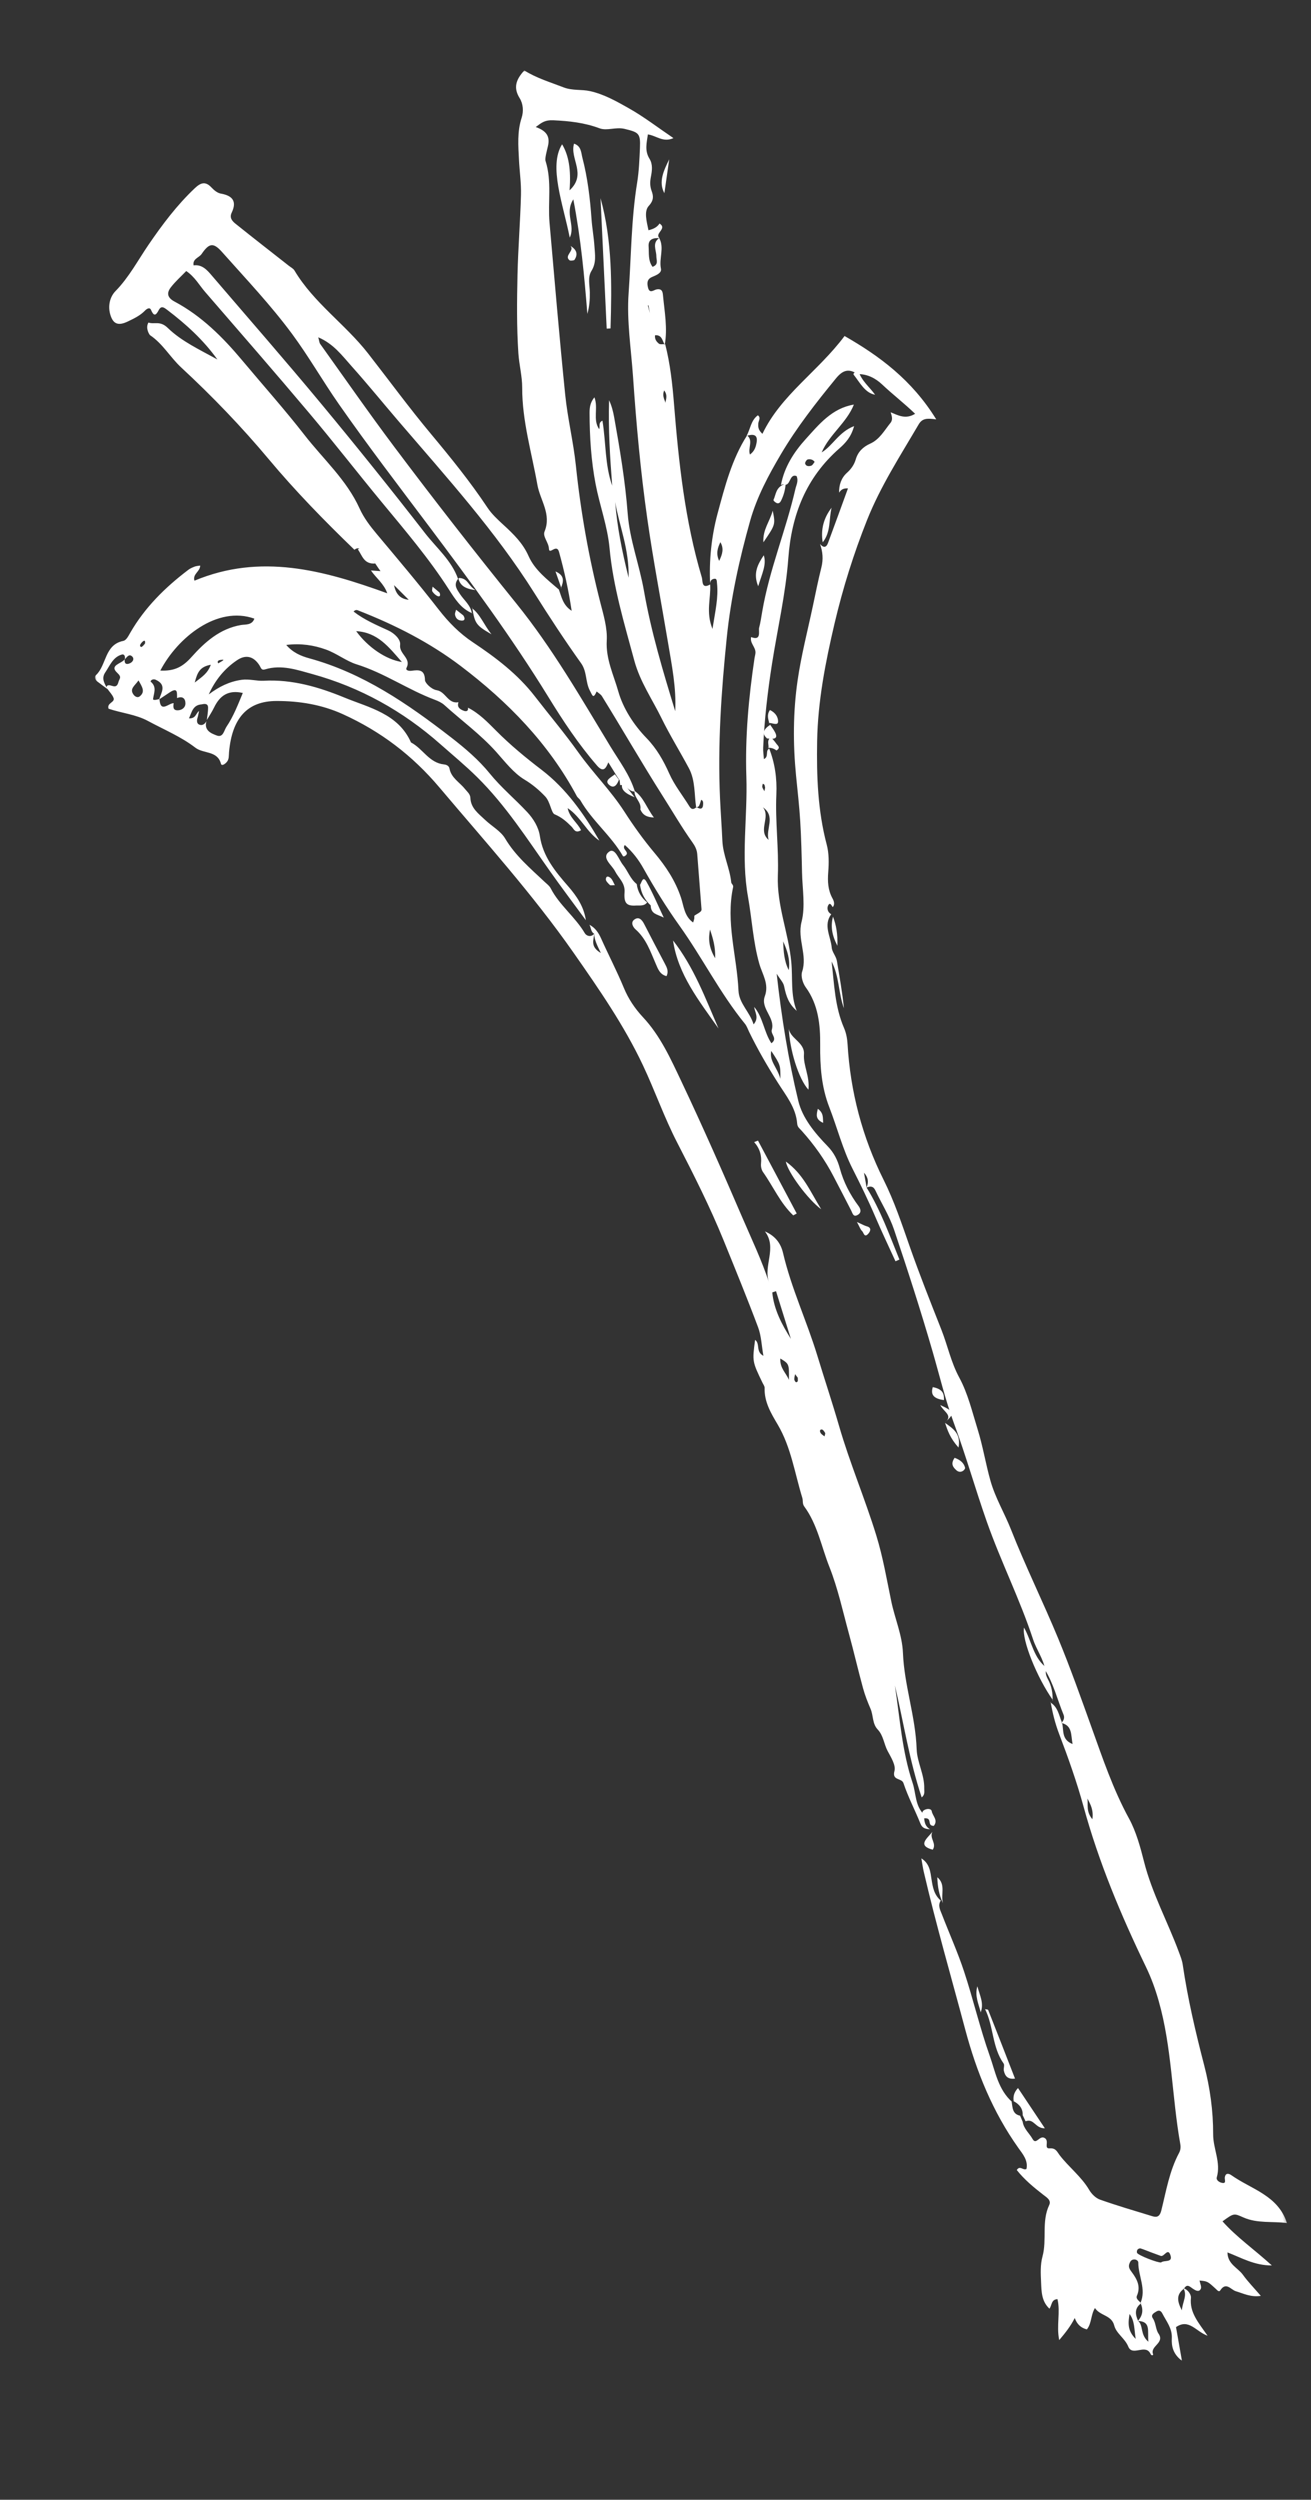 <?xml version="1.0" encoding="UTF-8"?>
<svg width="444px" height="846px" viewBox="0 0 444 846" version="1.1" xmlns="http://www.w3.org/2000/svg" xmlns:xlink="http://www.w3.org/1999/xlink">
    <rect x="0" y="0" width="444" height="846" fill="#333333" stroke="none"/>
    <!-- Generator: Sketch 59.1 (86144) - https://sketch.com -->
    <title>Res / Image / Poireau</title>
    <desc>Created with Sketch.</desc>
    <defs>
        <polygon id="path-1" points="0.001 0.985 306.733 0.985 306.733 803 0.001 803"></polygon>
    </defs>
    <g id="Res-/-Image-/-Poireau" stroke="none" stroke-width="1" fill="none" fill-rule="evenodd">
        <g id="Group-90" transform="translate(222, 423) rotate(-10) translate(-222, -423) translate(68, 21)">
            <g id="Group-3" transform="translate(0.683, 0.21)">
                <mask id="mask-2" fill="white">
                    <use xlink:href="#path-1"></use>
                </mask>
                <g id="Clip-2"></g>
                <path d="M193.255,452.785 C193.067,452.406 192.819,451.915 192.571,451.421 C192.367,451.99 192.064,452.549 191.996,453.133 C191.954,453.482 192.268,454.181 192.443,454.186 C193.274,454.217 193.104,453.469 193.255,452.785 L193.255,452.785 Z M217.046,254.177 C216.984,253.672 217.219,253.038 216.493,252.752 C216.362,253.116 216.103,253.493 216.135,253.841 C216.179,254.348 216.438,254.831 216.605,255.328 C216.749,254.954 216.892,254.579 217.046,254.177 L217.046,254.177 Z M41.821,180.095 C41.863,180.264 41.902,180.43 41.941,180.599 C42.438,180.41 42.937,180.23 43.43,180.033 C44.039,179.783 43.995,179.617 43.302,179.607 C42.759,179.599 42.14,179.425 41.821,180.095 L41.821,180.095 Z M18.652,169.719 C18.971,169.027 18.793,168.567 18.427,168.708 C17.892,168.91 17.375,169.326 17.025,169.786 C16.735,170.166 17.046,170.719 17.385,170.597 C17.91,170.407 18.341,169.947 18.652,169.719 L18.652,169.719 Z M252.707,148.516 C252.208,147.51 251.312,147.289 250.552,147.294 C250.152,147.297 249.384,148.152 249.434,148.544 C249.559,149.547 250.575,149.719 251.375,149.579 C251.876,149.49 252.284,148.874 252.707,148.516 L252.707,148.516 Z M206.488,86.57 C206.412,86.576 206.339,86.578 206.261,86.583 C206.339,87.477 206.412,88.371 206.488,89.263 L206.488,86.57 Z M198.725,473.907 C198.905,473.432 199.221,473.027 199.13,472.761 C198.955,472.252 198.61,471.509 198.218,471.431 C197.39,471.259 197.445,472.099 197.628,472.546 C197.829,473.04 198.315,473.419 198.725,473.907 L198.725,473.907 Z M265.569,617.249 C266.533,614.292 265.84,612.182 265.122,610.061 C265.038,612.185 263.86,614.3 265.569,617.249 L265.569,617.249 Z M216.547,169.734 C215.333,171.421 214.317,173.219 215.04,175.906 C216.587,173.801 217.391,172.026 216.547,169.734 L216.547,169.734 Z M105.18,164.859 C105.23,167.637 106.217,169.791 109.216,170.607 C107.871,168.692 106.526,166.774 105.18,164.859 L105.18,164.859 Z M206.412,120.185 C206.418,119.415 207.823,117.924 206.718,115.855 C205.53,117.693 206.504,119.426 206.412,120.185 L206.412,120.185 Z M190.335,298.23 C189.267,300.987 188.781,303.996 190.358,308.094 C191.163,304.204 190.763,301.361 190.335,298.23 L190.335,298.23 Z M205.023,352.124 C205.864,347.592 205.895,347.587 203.615,342.283 C202.301,345.591 204.665,348.107 205.023,352.124 L205.023,352.124 Z M14.35,181.582 C12.843,183.167 10.714,183.804 11.887,186.098 C12.197,186.701 12.968,187.457 13.843,186.971 C16.014,185.758 15.204,183.978 14.35,181.582 L14.35,181.582 Z M39.392,180.62 C35.578,180.633 34.445,182.421 32.977,185.607 C35.793,184.095 37.77,183.39 39.392,180.62 L39.392,180.62 Z M248.888,784.328 C247.987,786.989 247.067,789.653 249.478,792.995 C249.517,789.642 250.241,786.984 248.888,784.328 L248.888,784.328 Z M214.194,316.392 C215.354,313.066 214.868,309.776 214.024,306.491 C213.562,309.802 213.188,313.11 214.194,316.392 L214.194,316.392 Z M188.574,445.34 C187.778,448.487 189.656,450.496 190.17,452.99 C191.194,447.661 191.194,447.661 188.574,445.34 L188.574,445.34 Z M215.155,260.59 C217.24,264.413 211.974,267.999 215.145,271.793 C214.69,267.989 219.008,264.504 215.155,260.59 L215.155,260.59 Z M262.442,769.011 C263.597,768.304 266.389,769.921 265.984,767.138 C265.579,764.373 263.777,767.403 262.703,766.802 C261.651,766.21 260.606,765.591 259.566,764.978 C258.511,764.354 257.489,763.676 256.403,763.12 C256.139,762.985 255.57,763.123 255.332,763.341 C255.084,763.57 254.901,764.089 254.982,764.406 C255.207,765.28 261.368,769.019 262.442,769.011 L262.442,769.011 Z M193.242,439.417 C192.527,433.828 191.808,428.235 191.09,422.643 C190.648,422.708 190.207,422.773 189.766,422.838 C189.295,428.607 191.056,434.046 193.242,439.417 L193.242,439.417 Z M183.813,150.182 C183.024,158.526 183.188,166.769 183.852,176.187 C185.756,166.691 183.789,158.399 183.813,150.182 L183.813,150.182 Z M89.842,177.972 C92.804,184.009 98.055,189.175 103.276,190.942 C99.792,185.212 96.978,179.648 89.842,177.972 L89.842,177.972 Z M22.207,179.591 C26.875,180.646 29.884,179.692 33.434,176.891 C38.632,172.795 44.527,169.098 51.826,169.155 C53.265,169.168 55.462,169.939 56.624,167.814 C45.024,161.218 29.918,169.589 22.207,179.591 L22.207,179.591 Z M193.049,256.63 C194.172,257.685 195.052,257.734 195.408,256.011 C195.517,255.473 195.624,254.855 195.003,254.47 C194.653,255.109 194.368,255.79 193.932,256.362 C193.731,256.625 193.237,256.661 192.874,256.799 C192.989,252.266 194.227,247.695 192.759,243.21 C190.763,237.116 188.365,231.142 186.584,224.988 C184.588,218.083 181.54,211.501 180.884,204.164 C179.725,191.189 178.152,178.279 179.234,165.184 C179.842,157.811 178.455,150.408 178.345,143.043 C178.225,135.034 179.126,126.954 180.508,118.989 C180.827,117.152 181.331,115.528 183.045,114.047 C183.797,117.846 181.099,121.344 182.76,124.935 C183.332,124.088 182.718,122.76 184.353,122.303 C184.267,129.789 182.543,137.141 183.789,144.55 C184.719,134.948 185.795,125.379 187.77,115.879 C188.298,117.851 188.454,119.81 188.459,121.772 C188.486,132.773 188.402,143.765 187.313,154.742 C186.43,163.661 188.214,172.541 188.198,181.478 C188.18,195.524 189.818,209.466 191.552,223.408 C193.334,215.674 193.109,207.836 193.18,200.022 C193.3,185.914 193.083,171.79 193.548,157.692 C194.081,141.621 195.421,125.582 197.126,109.585 C198.132,100.162 198.278,90.507 200.564,81.394 C203.61,69.255 205.778,56.867 209.921,44.994 C211.206,41.309 212.031,37.457 212.883,33.637 C213.972,28.752 213.416,28.333 208.865,26.343 C206.102,25.137 202.902,26.054 200.58,24.693 C195.857,21.92 190.915,20.483 185.612,19.29 C182.867,18.674 181.65,19.357 179.364,20.511 C182.621,22.356 183.635,24.394 182.358,27.473 C181.673,29.116 180.511,31.462 180.639,32.413 C181.603,39.614 178.936,46.293 178.335,53.224 C176.653,72.628 174.879,92.03 173.458,111.453 C172.865,119.522 173.416,127.674 172.85,135.743 C171.739,151.507 171.755,167.232 172.972,182.982 C173.304,187.26 173.826,191.766 172.863,195.843 C171.434,201.914 173.142,207.74 173.725,213.45 C174.328,219.369 176.875,225.489 180.399,230.684 C183.152,234.743 184.737,239.2 185.884,243.81 C186.952,248.103 189.081,251.903 190.677,255.949 C191.234,257.365 192.004,257.199 193.049,256.63 L193.049,256.63 Z M24.743,191.236 C24.328,192.462 24.012,193.705 25.885,193.887 C27.246,194.019 28.424,193.304 28.648,192.039 C28.944,190.36 28.121,189.313 26.175,189.752 C26.373,188.18 27.241,186.023 24.083,187.4 C22.758,187.982 21.429,188.562 20.102,189.141 C21.324,186.899 23.539,184.711 20.12,182.377 C19.109,181.691 18.153,182.489 18.359,182.741 C20.149,184.9 18.73,186.662 18.114,188.648 C17.952,189.18 19.459,189.128 20.258,188.996 C19.66,193.892 23.027,190.929 24.743,191.236 L24.743,191.236 Z M32.747,195.337 C32.433,196.098 32.17,196.88 31.796,197.611 C31.381,198.419 31.261,199.365 31.942,199.845 C32.904,200.524 33.901,200.074 34.622,199.159 C33.167,202.062 35.44,203.53 37.245,204.57 C39.23,205.713 39.941,203.268 40.985,202.189 C43.942,199.136 46.092,195.511 48.401,191.906 C43.697,189.924 40.539,191.501 37.979,195.046 C37.018,196.374 35.871,197.564 34.81,198.816 C35.202,197.478 35.714,196.155 35.952,194.791 C36.2,193.354 35.121,193.234 34.037,193.289 C31.044,192.972 30.318,195.199 28.962,197.208 C31.245,197.746 31.577,195.856 32.747,195.337 L32.747,195.337 Z M251.252,787.14 C253.229,785.627 253.812,783.658 253.19,781.293 C255.993,777.031 254.021,772.187 254.833,767.678 C254.927,767.153 254.386,766.543 253.676,766.426 C252.694,766.264 252.182,766.852 251.756,767.613 C251.171,768.668 251.597,769.536 252.082,770.503 C253.417,773.154 254.313,775.815 252.419,778.686 C251.756,779.695 252.926,780.563 253.375,781.467 C250.842,782.691 250.745,784.788 251.333,787.124 C252.89,788.985 251.129,791.818 253.537,794.689 C253.84,790.991 255.648,788.081 251.252,787.14 L251.252,787.14 Z M168.853,244.769 C168.887,244.244 168.924,243.719 168.955,243.194 L168.229,241.534 C167.581,239.91 166.936,238.288 166.233,236.526 C165.008,238.54 163.893,239.626 162.281,236.947 C157.355,228.756 153.564,220.014 150.067,211.184 C141.363,189.196 130.844,168.061 120.148,147.006 C112.439,131.837 104.595,116.747 97.42,101.31 C93.392,92.651 90.182,83.662 85.919,75.105 C80.499,64.222 73.799,54.118 67.441,43.798 C65.111,40.015 63.674,39.877 60.482,43.159 C59.388,44.284 57.11,44.209 57.115,46.496 C59.978,46.634 61.289,48.754 62.551,50.893 C72.268,67.337 82.16,83.683 91.621,100.273 C100.868,116.482 109.851,132.848 118.565,149.347 C121.532,154.963 125.819,160.015 126.9,166.551 L126.686,166.738 C125.043,168.391 125.892,169.971 126.644,171.717 C127.671,174.092 129.617,176.132 129.478,178.96 L129.625,178.837 C126.106,176.681 124.617,172.866 123.209,169.503 C118.372,157.954 112.053,147.229 105.901,136.388 C99.554,125.2 93.551,113.818 87.097,102.698 C78.022,87.059 68.689,71.565 59.409,56.043 C57.839,53.421 56.862,50.402 54.331,47.956 C52.22,49.495 50.086,50.797 48.271,52.442 C46.473,54.074 46.385,55.685 48.649,57.457 C56.812,63.847 62.642,72.166 67.754,81.04 C73.24,90.562 79.036,99.917 84.171,109.618 C89.001,118.737 95.552,127.017 98.175,137.237 C99.055,140.67 100.654,143.758 102.422,146.821 C107.928,156.359 113.476,165.88 118.625,175.61 C121.185,180.449 124.144,184.755 128.13,188.562 C134.864,194.988 141.191,201.81 145.579,210.154 C149.338,217.301 153.41,224.294 156.882,231.576 C160.51,239.182 165.405,246.089 168.681,253.885 C170.906,259.187 173.416,264.413 176.295,269.389 C179.325,274.628 181.642,279.906 182.533,286.005 C182.948,288.851 182.54,292.377 185.111,294.888 C185.367,294.391 185.565,294.074 185.693,293.731 C185.837,293.362 185.819,292.713 186.038,292.63 C188.183,291.834 188.616,291.647 188.687,290.935 C189.303,284.745 189.899,278.552 190.497,272.36 C190.643,270.871 190.246,269.54 189.596,268.178 C186.929,262.576 184.789,256.744 182.428,251.024 C177.387,238.797 172.886,226.376 167.991,214.099 C167.709,213.392 167.014,212.842 166.513,212.22 C164.88,214.588 164.896,213.405 164.29,211.506 C163.281,208.341 164.507,205.087 162.958,201.854 C158.849,193.271 155.095,184.508 151.498,175.696 C142.142,152.778 128.987,131.905 116.441,110.699 C112.233,103.589 108.216,96.365 103.859,89.346 C101.341,85.287 99.154,80.838 94.471,77.808 C94.588,78.974 94.487,79.645 94.729,80.149 C100.91,93.052 106.912,106.04 113.385,118.797 C123.533,138.804 134.07,158.609 144.926,178.245 C154.298,195.196 160.868,213.379 167.855,231.357 C169.945,236.731 172.669,241.952 173.372,247.81 C171.264,247.641 170.904,244.774 168.675,244.798 L168.853,244.769 Z M150.38,289.537 C152.083,290.87 152.922,292.614 153.455,294.732 C154.962,300.73 156.84,306.629 158.175,312.692 C159.005,316.455 160.614,320.137 162.772,323.445 C167.51,330.701 169.608,339.011 171.844,347.148 C176.337,363.512 180.375,380.011 184.275,396.531 C186.064,404.098 188.164,411.614 189.264,419.394 C188.217,413.433 194.125,408.319 190.894,402.064 C194.057,404.169 195.486,406.947 195.671,410.312 C196.343,422.573 199.603,434.441 201.079,446.579 C202.079,454.802 203.299,463.001 204.187,471.236 C205.584,484.23 208.554,496.971 210.174,509.944 C211.13,517.605 211.07,525.25 211.302,532.872 C211.485,538.823 212.969,544.678 212.154,550.72 C210.691,561.603 212.627,572.614 211.075,583.557 C210.448,587.978 212.214,592.562 211.292,597.122 C211.093,598.113 211.25,599.201 209.921,599.937 C207.977,586.949 208.304,573.96 207.559,561.016 C207.316,572.204 206.065,583.412 207.739,594.55 C208.311,598.354 207.133,602.559 209.855,605.979 L209.646,605.74 C209.453,607.65 209.059,609.607 210.869,611.059 L210.879,611.046 C209.487,610.719 208.33,610.36 207.959,608.58 C206.943,603.736 205.399,598.983 204.683,594.105 C204.406,592.203 200.927,592.668 202.385,589.545 C203.247,587.7 202.053,584.805 201.274,582.414 C200.459,579.896 200.804,577.066 199.229,574.69 C197.759,572.469 198.639,569.815 198.072,567.404 C197.505,564.997 197.001,562.547 196.776,560.088 C196.189,553.729 195.854,547.349 195.267,540.99 C194.546,533.207 194.256,525.318 192.688,517.698 C191.202,510.469 191.213,502.86 187.846,496.048 C187.334,495.019 187.83,494.024 187.715,493.107 C186.628,484.45 186.947,475.578 183.815,467.221 C182.251,463.04 180.615,458.848 181.603,454.209 C181.718,453.661 181.375,453.006 181.208,452.411 C179.019,444.685 179.019,444.685 181.247,437.64 C182.783,439.238 180.668,441.608 183.079,443.451 C183.079,439.893 183.554,436.676 182.99,433.648 C181.059,423.277 178.81,412.96 176.595,402.641 C174.028,390.681 170.48,378.969 166.852,367.301 C164.01,358.172 162.487,348.746 159.988,339.578 C156.062,325.178 149.819,311.616 143.51,298.063 C133.326,276.18 120.553,255.809 108.453,235.006 C101.27,222.654 92.107,212.79 80.491,204.838 C74.023,200.412 66.736,197.878 59.137,196.555 C49.436,194.869 43.347,199.643 40.327,210.822 C40.001,212.031 39.98,213.216 38.935,214.029 C38.308,214.518 37.039,215.165 36.952,214.19 C36.537,209.559 31.697,209.915 29.351,207.345 C25.276,202.878 19.987,199.508 15.183,195.703 C11.435,192.735 6.749,191.478 2.702,189.261 C2.384,187.169 5.291,187.58 5.001,185.966 C4.79,184.799 4.022,183.731 3.494,182.593 C3.421,182.372 3.306,182.169 3.316,181.977 C3.327,181.818 3.455,181.602 3.593,181.53 C4.805,180.89 6.331,183.663 7.545,180.997 C8.112,179.752 9.094,179.651 7.689,177.785 C5.406,174.747 9.703,175.041 10.988,173.731 C10.581,175.08 11.085,175.719 12.464,175.379 C13.632,175.088 14.368,174.084 13.561,173.131 C12.704,172.112 11.782,173.219 10.996,173.78 C11.411,172.925 11.221,171.894 10.322,171.985 C7.18,172.302 5.672,174.973 3.719,176.982 C1.94,178.814 2.906,180.735 3.491,182.652 C2.499,181.602 1.488,180.573 0.527,179.503 C-0.106,178.798 -0.231,177.79 0.506,177.307 C4.659,174.581 5.061,167.707 11.584,167.525 C12.642,167.499 13.564,166.223 14.392,165.233 C20.729,157.658 28.698,152.162 37.428,147.682 C38.151,147.307 38.982,147.11 39.789,146.954 C40.382,146.842 41.014,146.933 41.667,146.933 C41.351,148.939 38.588,149.251 38.867,151.645 C62.509,146.325 82.489,155.68 102.44,167.19 C101.915,163.794 99.601,161.426 98.339,158.614 C99.267,158.846 100.191,159.077 101.492,159.402 C99.98,156.457 99.371,153.549 96.809,151.821 C96.143,150.816 95.414,149.968 94.05,150.751 C85.765,139.366 77.834,127.757 70.8,115.538 C63.648,103.109 55.639,91.207 46.967,79.777 C43.908,75.747 42.244,70.796 38.488,67.205 C38.35,67.072 37.229,64.624 38.7,62.899 C40.562,63.964 42.649,62.818 44.849,65.861 C48.652,71.132 54.333,75.056 59.518,79.268 C56.01,71.942 51.152,65.669 45.708,59.791 C44.705,58.71 43.958,57.94 42.832,59.396 C41.469,61.163 40.829,61.067 40.288,58.811 C40.027,57.714 38.844,58.281 38.227,58.728 C36.328,60.108 34.152,60.687 31.94,61.314 C28.578,62.267 26.911,61.47 26.47,58.252 C26.042,55.118 27.267,52.125 29.56,50.48 C34.881,46.665 38.817,41.561 43.295,36.982 C49.099,31.049 55.096,25.436 62.062,20.849 C64.432,19.29 66.054,19.116 67.697,21.65 C68.355,22.658 69.314,23.775 70.385,24.165 C74.222,25.558 75.392,27.705 72.908,31.189 C71.78,32.772 72.636,34.051 73.553,35.095 C78.602,40.854 83.751,46.532 88.863,52.239 C89.419,52.86 90.184,53.411 90.459,54.144 C94.97,66.025 104.227,75.014 110.089,86.027 C115.517,96.23 120.613,106.609 126.375,116.635 C131.591,125.725 136.672,134.875 140.875,144.488 C141.954,146.954 143.602,149.108 145.258,151.27 C147.995,154.851 150.608,158.422 151.752,163.079 C152.995,168.126 156.673,172.078 159.948,176.088 L159.87,175.961 C160.39,178.541 160.233,181.348 162.905,183.863 C163.106,176.745 162.79,170.129 162.158,163.479 C161.868,160.454 158.692,164.079 158.982,161.821 C159.254,159.688 157.537,157.419 158.535,155.839 C161.936,150.449 158.893,145.176 158.888,139.867 C158.88,128.794 157.545,117.7 159.517,106.656 C160.21,102.792 159.847,98.844 160.272,94.915 C161.234,86.066 162.869,77.35 164.603,68.652 C166.366,59.83 168.647,51.111 170.444,42.294 C171.235,38.401 171.353,34.373 171.847,30.415 C172.432,25.696 172.873,20.971 175.193,16.618 C176.269,14.594 176.551,12.055 175.689,9.927 C174.137,6.083 175.553,3.503 178.876,0.985 C182.426,4.215 186.79,6.406 190.962,8.921 C193.772,10.618 196.826,10.584 199.637,11.761 C204.119,13.64 207.807,16.691 211.441,19.675 C216.028,23.437 220.061,27.866 224.64,32.307 C220.865,33.235 219.146,30.498 216.325,29.57 C215.429,32.33 214.241,34.802 215.442,37.788 C216.252,39.802 215.602,41.904 214.857,43.848 C214.249,45.43 213.938,46.901 214.259,48.661 C214.578,50.409 214.473,51.875 212.439,53.429 C210.477,54.929 210.793,58.356 210.892,61.542 C212.559,61.441 213.93,61.082 214.978,59.947 C217.399,62.179 212.601,62.873 214.121,64.84 C212.075,64.307 210.242,64.513 209.988,66.945 C209.748,69.24 208.925,71.641 210.109,73.982 C212.358,73.569 211.762,71.989 211.997,70.653 C212.355,68.621 211.284,66.025 214.014,64.783 C215.239,68.385 212.674,71.552 212.794,75.089 C212.846,76.62 210.793,76.994 209.382,77.322 C207.51,77.753 207.269,79.052 207.368,80.625 C207.512,82.906 209.192,81.724 210.156,81.732 C212.141,81.745 211.992,83.08 211.898,84.263 C211.459,89.78 211.532,95.37 209.591,100.676 C209.019,99.239 209.301,97.139 206.914,96.931 C206.493,98.288 207.094,99.218 207.674,99.923 C208.05,100.38 209.056,100.323 209.779,100.499 C210.289,107.321 209.847,114.148 209.205,120.918 C207.327,140.743 205.984,160.556 208.285,180.428 C208.424,181.626 207.423,184.378 210.652,183.232 C210.148,187.829 207.517,192.122 208.813,198.18 C210.733,192.546 212.692,188.123 213.008,183.182 C213.055,182.392 213.353,181.449 212.055,181.582 C211.135,181.673 210.702,182.374 210.639,183.284 C211.671,175.145 213.904,167.26 217.355,159.903 C221.328,151.426 225.227,142.791 231.721,135.72 C233.597,137.77 231.167,139.971 231.559,142.271 C233.362,141.377 233.994,139.971 234.466,138.7 C235.498,135.928 233.719,135.579 231.53,135.839 C233.22,133.807 233.855,130.941 236.501,129.647 C237.494,130.696 236.371,131.497 236.167,132.412 C235.942,133.415 235.663,134.439 236.935,136.107 C245.45,124.194 259.146,118.605 270.082,108.324 C280.458,116.975 289.958,126.869 295.757,141.51 C292.745,140.538 291.175,140.286 289.553,142.193 C281.615,151.525 273.235,160.519 266.773,170.976 C260.337,181.382 254.705,192.239 249.873,203.486 C244.544,215.89 239.698,228.483 237.118,241.765 C234.874,253.316 233.239,264.951 234.242,276.822 C234.498,279.834 233.902,283.022 233.142,285.987 C232.345,289.09 231.954,292.021 233.019,295.098 C233.338,296.026 233.49,297.201 232.628,297.944 C232.416,298.126 232.176,296.018 231.298,296.951 C230.54,297.754 230.412,299.267 231.653,300.252 L231.674,300.223 C228.263,303.477 230.193,307.653 229.853,311.405 C229.715,312.941 230.823,314.511 230.802,316.234 C230.734,321.603 230.776,326.971 230.358,332.346 C229.399,326.93 230.71,321.395 228.994,316.031 C228.563,323.674 227.401,331.301 229.245,338.967 C229.671,340.742 229.676,342.699 229.464,344.526 C227.597,360.578 228.926,376.414 233.505,391.843 C235.819,399.644 236.987,407.583 238.285,415.522 C239.915,425.486 241.971,435.395 243.985,445.257 C245.124,450.857 245.26,456.647 247.14,462.265 C249.063,468.011 249.426,474.399 250.212,480.56 C250.975,486.527 250.863,492.504 251.466,498.46 C252.08,504.476 254.25,510.045 255.442,515.884 C258.119,529.029 261.904,541.949 264.803,555.055 C267.112,565.507 268.881,576.083 270.699,586.639 C272.587,597.598 274.233,608.544 277.835,619.193 C279.431,623.92 279.922,629.326 280.301,634.448 C281.116,645.477 284.679,655.918 286.63,666.692 C286.889,668.117 287.197,669.577 287.155,671.009 C286.818,682.641 287.474,694.226 288.396,705.819 C289.02,713.685 288.733,721.572 287.33,729.371 C286.463,734.191 288.338,739.246 285.993,743.962 C285.619,744.711 286.416,745.587 287.171,745.953 C289.004,746.834 288.432,745.173 288.683,744.422 C289.24,742.764 290.365,743.417 291.021,744.079 C296.82,749.945 305.398,753.497 306.733,763.289 C302.107,761.784 296.896,761.769 292.552,758.856 C289.613,756.888 289.671,756.8 285.337,758.92 C289.132,765.069 294.27,770.134 299.202,776.522 C293.361,775.511 289.626,772.241 285.162,769.565 C284.522,773.53 287.738,775.3 288.991,777.912 C290.243,780.508 291.896,782.914 293.735,786.015 C290.274,785.931 288.088,784.203 285.669,782.99 C284.128,782.22 282.991,779.157 280.531,781.797 C279.964,782.408 279.515,781.527 279.193,781.108 C276.829,778.029 276.84,778.021 274.196,777.293 C274.196,778.265 274.586,779.544 274.11,780.168 C273.285,781.251 272.23,780.336 271.49,779.627 C270.597,778.775 269.868,777.514 268.56,779.086 C265.579,780.537 265.483,782.873 266.551,786.181 C267.295,783.39 269.294,781.56 268.385,778.938 C269.913,779.671 270.584,781.631 270.325,782.522 C268.925,787.374 271.36,791.225 273.635,796.17 C269.936,794.045 268.455,789.253 263.612,791.438 L263.612,803.002 C260.984,800.206 260.974,797.459 261.559,794.91 C262.322,791.604 260.736,788.962 259.856,786.093 C259.584,785.201 259.049,784.681 258.046,785.061 C257.074,785.427 255.815,785.815 256.398,787.145 C257.181,788.93 256.664,790.973 257.395,792.576 C259.018,796.124 253.819,796.186 254.363,799.063 C254.444,799.504 253.874,799.585 253.644,799.115 C253.556,798.928 253.509,798.722 253.436,798.527 C252.163,795.25 247.31,798.688 246.545,795.11 C245.915,792.155 243.316,790.087 243.102,787.249 C242.825,783.613 238.97,783.257 237.7,780.31 C235.887,782.345 235.733,785.243 233.743,786.958 C231.927,786.137 230.783,784.775 230.373,782.447 C228.493,784.975 226.358,786.833 223.9,788.899 C223.749,783.889 226.014,779.666 225.718,775.131 C223.556,774.895 223.548,776.872 222.485,777.847 C220.254,774.929 220.85,771.618 221.257,768.484 C221.625,765.633 221.983,762.707 223.24,760.03 C225.752,754.7 224.909,748.344 228.493,743.305 C229.55,741.824 228.119,740.623 227.158,739.563 C224.368,736.491 221.691,733.344 219.737,729.721 C221.121,728.212 221.826,730.387 223.036,729.924 C224.136,727.164 222.655,724.735 221.555,722.422 C215.145,708.929 212.083,694.657 210.806,679.868 C209.223,661.537 207.24,643.242 206.243,624.864 C206.162,623.437 206.232,622 206.232,620.241 C208.706,622.486 208.439,625.238 208.385,627.805 C208.327,630.557 208.34,633.198 210.231,635.44 L210.229,635.43 C208.855,636.885 209.487,638.567 209.795,640.141 C211.125,646.942 212.843,653.683 213.836,660.528 C215.252,670.331 215.79,680.263 217.422,690.021 C218.371,695.699 218.269,701.861 222.197,706.767 L222.041,706.585 C222.043,708.576 221.484,710.782 224.036,711.809 C224.209,712.534 224.376,713.256 224.546,713.984 C224.457,716.385 226.087,718.188 226.826,720.304 C227.665,722.723 229.422,719.238 231,720.764 C232.343,722.06 229.851,724.241 232.045,724.449 C234.082,724.641 234.273,726.078 234.877,727.237 C237.259,731.824 240.877,735.672 242.721,740.605 C243.274,742.081 244.411,743.721 245.743,744.472 C251.155,747.528 256.737,750.282 262.28,753.107 C263.853,753.913 264.785,753.458 265.561,751.714 C268.33,745.496 270.592,739.001 274.881,733.547 C275.555,732.692 275.803,731.73 275.8,730.654 C275.774,714.332 278.692,698.082 277.007,681.718 C276.587,677.604 275.873,673.548 274.745,669.564 C269.461,650.869 265.18,631.992 263.375,612.585 C262.57,603.944 261.123,595.34 259.483,586.813 C258.764,583.1 258.529,579.462 258.54,575.746 L258.378,575.818 C260.687,577.812 260.535,580.699 261.115,583.318 C261.361,585.839 259.801,588.838 263.385,591.026 C263.325,587.85 264.464,584.883 260.872,583.323 C261.823,582.718 262.324,581.762 262.1,580.738 C260.909,575.291 260.587,569.644 258.443,564.407 L258.626,564.73 C258.675,560.92 256.883,557.471 256.358,553.82 C254.326,539.696 250.194,526.022 247.853,511.929 C245.934,500.36 244.774,488.668 242.663,477.106 C241.164,468.892 240.665,460.327 239.759,451.922 C238.21,437.591 236.23,423.298 234.062,409.046 C233.333,404.247 231.436,399.629 230.149,394.909 C229.712,393.306 228.712,393.119 227.367,393.439 C228.451,391.835 228.545,390.141 227.388,388.327 L227.388,393.444 C230.744,401.84 232.217,410.647 234.103,419.366 C233.631,419.478 233.158,419.592 232.69,419.704 C231.298,414.332 229.806,408.987 228.547,403.587 C227.186,397.75 225.53,392.022 223.788,386.284 C221.654,379.244 221.111,371.739 219.669,364.479 C218.237,357.265 218.958,350.321 220.301,343.094 C221.505,336.602 222.067,329.633 218.862,323.12 C218.112,321.595 217.809,319.105 218.556,317.728 C221.401,312.465 218.802,306.585 221.307,301.06 C223.54,296.133 223.509,290.169 224.365,284.644 C225.254,278.908 226.126,273.163 226.784,267.399 C227.372,262.261 227.675,257.087 228.072,251.929 C228.903,241.193 230.802,230.614 234.158,220.414 C236.872,212.171 240.511,204.229 243.76,196.166 C245.388,192.122 246.976,188.06 248.752,184.084 C249.904,181.501 250.142,178.915 249.669,176.197 C250.484,177.6 251.456,177.936 252.378,176.371 C255.674,170.753 258.918,165.098 262.267,159.308 C260.587,158.911 259.77,159.438 259.049,160.223 C259.449,157.648 260.611,155.454 262.826,154.069 C264.466,153.04 265.728,151.788 266.567,150.096 C267.76,147.689 269.743,146.354 272.295,145.712 C275.717,144.849 277.814,142.123 280.304,139.969 C281.369,139.046 281.134,137.708 280.978,136.46 C283.31,137.939 285.554,139.782 289.041,138.396 C285.961,134.174 282.644,130.569 279.737,126.653 C277.997,124.311 275.424,122.253 272.149,121.785 C269.633,119.325 267.494,119.561 264.749,121.921 C256.685,128.841 248.762,135.967 241.89,143.994 C236.556,150.223 231.382,156.79 227.756,164.308 C221.894,176.47 216.767,188.892 213.071,201.911 C208.089,219.455 203.704,237.111 201.358,255.219 C200.747,259.933 200.277,264.668 199.66,269.384 C199.025,274.213 200.538,278.955 200.172,283.776 C200.138,284.241 200.799,284.776 200.527,285.439 C195.946,296.671 197.74,308.687 196.23,320.295 C195.666,324.63 198.769,328.019 199.281,332.411 C201.604,330.495 200.407,328.507 200.496,326.613 C202.87,330.677 202.264,335.508 204.114,339.742 C206.616,338.497 204.312,336.743 205.044,335.269 C206.953,331.42 202.453,327.528 204.681,323.692 C206.898,319.874 205.153,316.299 204.759,312.567 C203.957,304.903 204.937,297.224 204.916,289.553 C204.877,275.806 209.523,262.851 211.428,249.439 C213.327,236.074 216.869,223.106 221.145,210.321 C221.343,209.733 221.659,209.17 221.772,208.564 C222.119,206.722 220.392,205.074 221.226,203.167 C224.53,205.194 223.979,201.537 224.433,200.56 C225.191,198.925 225.784,197.122 226.408,195.373 C231.251,181.795 239.111,169.622 244.701,156.398 C245.239,155.122 246.265,153.939 245.842,152.188 C243.415,150.761 243.308,155.691 240.884,154.139 C240.631,154.171 240.375,154.202 240.119,154.233 C242.264,148.453 246.43,143.991 251.053,140.403 C256.301,136.33 261.622,131.653 269.153,131.728 C265.65,137.409 259.25,140.218 255.601,145.779 C259.746,144.155 262.455,140.015 267.969,138.908 C266.337,142.375 264.119,144.036 261.745,145.48 C248.927,153.274 241.898,164.724 238.246,179.142 C235.302,190.76 230.52,201.911 226.622,213.296 C223.535,222.314 220.795,231.44 218.739,240.754 C218.475,241.942 218.462,243.187 218.318,244.6 C220.259,244.086 219.133,241.711 220.834,241.396 L220.667,241.217 C221.756,246.549 221.573,251.807 220.382,257.149 C218.397,266.058 218.049,275.278 216.135,284.15 C213.98,294.121 216.315,303.955 215.523,313.848 C215.085,319.373 213.288,324.802 214.46,330.451 C212.284,327.642 211.812,325.316 211.702,321.426 C211.663,320.158 210.767,318.91 209.96,316.883 C208.996,331.99 208.813,346.293 209.696,360.518 C210.069,366.524 213.337,372.233 216.827,377.373 C218.525,379.879 219.314,382.48 219.585,385.476 C220.019,390.234 221.429,394.79 223.595,399.086 C224.243,400.375 224.219,401.596 222.683,402.074 C221.192,402.539 221.205,401.206 220.912,400.245 C219.645,396.089 218.326,391.949 217.025,387.802 C215.126,381.75 212.42,376.061 209.069,370.689 C208.528,369.819 207.87,369.252 207.99,368.044 C208.52,362.665 205.934,358.094 203.981,353.348 C201.46,347.228 199.18,341.017 197.359,334.645 C197.077,333.65 196.923,332.572 196.429,331.686 C189.92,320.033 186.124,307.203 180.388,295.205 C177.084,288.287 174.239,281.159 171.703,273.903 C170.632,270.845 169.117,267.846 166.881,265.05 C165.337,266.367 168.608,267.854 166.126,268.771 C166.238,268.792 165.664,268.815 165.604,268.654 C162.884,261.144 157.399,255.047 154.68,247.542 C154.471,246.97 153.925,246.516 153.739,245.941 C147.442,226.729 136.264,210.401 122.676,195.752 C113.769,186.148 103.258,178.222 92.01,171.364 C91.506,171.054 91.02,170.602 90.132,171.291 C93.154,174.62 96.871,177.06 100.497,179.555 C102.592,180.994 104.235,183.424 103.702,185.108 C102.749,188.125 106.706,190.209 104.504,193.138 C103.911,193.931 105.052,194.391 105.967,194.43 C108.453,194.531 110.486,194.736 109.911,198.364 C109.775,199.211 111.402,201.763 113.265,202.403 C116.13,203.39 116.172,207.706 119.787,207.675 C118.891,209.289 119.941,210.191 121.119,210.877 C121.799,211.272 122.64,211.251 122.637,210.053 C126.022,212.589 128.35,216.064 130.709,219.445 C134.574,224.996 138.929,230.089 143.51,235.068 C150.678,242.857 155.069,252.279 158.658,262.1 C154.946,258.576 153.961,253.272 149.978,249.385 C150.056,252.786 152.433,254.852 153.141,257.544 C150.978,258.389 150.809,256.679 150.221,255.84 C148.831,253.846 147.476,252.098 145.253,250.679 C144.224,250.021 144.568,246.282 143.176,244.185 C141.489,241.646 139.66,239.444 137.265,237.355 C133.981,234.489 131.821,230.266 129.455,226.456 C125.265,219.712 119.761,214.008 114.916,207.787 C114.179,206.839 113.098,206.087 112.045,205.469 C103.681,200.542 96.78,193.564 88.014,189.048 C84.864,187.426 82.008,184.219 78.665,182.312 C74.893,180.158 70.758,178.731 65.717,178.453 C67.459,181.408 69.969,183.016 72.54,184.235 C89.652,192.322 102.749,205.207 115.232,218.941 C119.296,223.408 123.131,228.057 126.02,233.247 C129.003,238.613 132.937,243.239 136.246,248.324 C137.97,250.978 139.153,254.034 139.07,257.077 C138.877,264.075 142.136,269.8 145.496,275.369 C147.88,279.322 149.599,283.209 149.461,287.825 C146.446,281.718 143.343,275.65 140.433,269.491 C134.679,257.303 129.486,244.834 121.618,233.748 C118.387,229.193 114.764,224.954 111.288,220.591 C100.748,207.361 87.901,196.914 72.652,189.671 C67.929,187.429 62.966,184.64 57.225,185.355 C55.856,185.524 55.963,184.591 55.535,183.583 C54.122,180.264 51.614,179.217 48.404,180.649 C43.723,182.73 39.92,186.01 36.958,190.391 C40.748,188.44 44.58,187.294 48.822,187.455 C51.4,187.554 53.662,188.772 56.096,189.066 C65.665,190.207 74.175,194.445 81.961,199.378 C89.599,204.219 99.039,207.935 101.584,218.288 C105.167,221.02 106.419,226.175 111.311,227.558 C112.15,227.794 112.886,228.332 112.894,229.255 C112.915,232.462 115.436,234.387 116.804,236.89 C117.408,237.987 118.317,238.948 118.139,240.258 C117.666,243.74 119.944,245.998 121.741,248.441 C123.583,250.946 126.297,253.072 127.344,255.845 C129.75,262.222 134.002,267.29 137.954,272.599 C138.571,273.425 139.31,274.158 139.618,275.148 C141.528,281.289 146.096,286.073 148.335,292.066 C148.714,293.079 150.085,293.926 151.462,292.83 C150.937,294.82 149.252,296.873 152.543,299.633 C151.71,296.733 151.143,294.815 151.459,292.843 C150.378,291.975 150.803,290.618 150.38,289.537 L150.38,289.537 Z" id="Fill-1" fill="#FFFFFF" mask="url(#mask-2)"></path>
            </g>
            <path d="M188.02,331.914 C183.186,321.609 177.661,311.478 178.038,299.914 C183.432,310.059 185.426,321.075 188.02,331.914" id="Fill-4" fill="#FFFFFF"></path>
            <path d="M171.628,285.695 C170.421,286.867 168.9,286.209 167.684,286.08 C164.538,285.737 163.796,284.544 164.699,280.979 C165.478,277.896 163.519,275.925 162.769,273.457 C162.06,271.122 158.902,268.111 161.894,266.575 C164.172,265.41 164.681,269.779 165.777,271.784 C167.043,274.105 167.409,276.934 169.234,278.968 C169.113,281.579 169.974,283.798 171.628,285.695" id="Fill-6" fill="#FFFFFF"></path>
            <path d="M201.973,398.608 C198.363,393.757 196.992,387.797 194.442,382.42 C194.047,381.59 193.999,380.376 194.256,379.476 C195.007,376.852 194.762,374.352 193.236,371.873 C193.694,371.784 194.15,371.695 194.606,371.608 C197.484,380.463 200.358,389.323 203.236,398.183 C202.815,398.327 202.394,398.467 201.973,398.608" id="Fill-8" fill="#FFFFFF"></path>
            <path d="M173.758,311.413 C171.618,310.477 171.315,308.417 170.914,306.743 C169.845,302.303 169.196,297.783 166.203,294.041 C165.493,293.156 164.849,291.456 166.282,290.705 C167.992,289.812 168.866,291.104 169.365,292.719 C170.853,297.541 172.386,302.349 173.938,307.148 C174.397,308.566 174.83,309.933 173.758,311.413" id="Fill-10" fill="#FFFFFF"></path>
            <path d="M214.417,357.612 C211.79,353.463 210.424,343.13 211.537,335.612 C210.844,339.326 216.051,341.444 215.008,345.538 C214.072,349.227 215.713,353.203 214.417,357.612" id="Fill-12" fill="#FFFFFF"></path>
            <path d="M260.111,575.494 C256.087,567.027 253.243,553.551 254.709,549.563 C256.541,554.632 255.996,560.573 260.192,564.581 L260.021,564.262 C259.021,565.524 259.203,566.839 259.684,568.286 C260.47,570.659 260.482,573.113 259.959,575.563 L260.111,575.494 Z" id="Fill-14" fill="#FFFFFF"></path>
            <path d="M219.202,674.43 C219.579,674.589 220.241,674.684 220.29,674.911 C221.946,682.979 223.551,691.064 225.202,699.354 C222.654,699.235 222.024,697.842 221.944,696.084 C221.907,695.278 222.579,694.265 222.29,693.66 C219.37,687.52 221.176,680.634 219.277,674.354 L219.202,674.43 Z" id="Fill-16" fill="#FFFFFF"></path>
            <path d="M202.657,380.219 C207.751,385.478 208.959,391.444 211.657,398.219 C207.768,394.163 202.66,383.868 202.657,380.219" id="Fill-18" fill="#FFFFFF"></path>
            <path d="M172.639,286.899 C171.019,284.793 170.176,282.329 170.294,279.43 C170.999,278.713 171.784,276.452 172.619,278.769 C174.024,282.669 174.93,286.835 176.283,291.75 C174.237,290.17 172.215,289.901 172.639,286.899" id="Fill-20" fill="#FFFFFF"></path>
            <path d="M226.219,714.207 C226.017,713.468 225.815,712.728 225.613,711.989 C226.107,709.797 225.126,708.079 223.237,706.661 L223.427,706.849 C223.474,705.336 223.927,703.968 225.644,702.669 C227.793,707.554 229.877,712.299 232.237,717.669 C229.014,717.195 229.213,713.6 226.219,714.207" id="Fill-22" fill="#FFFFFF"></path>
            <path d="M256.346,165.004 C254.717,168.688 254.73,173.086 251.346,176.004 C251.407,171.637 253.08,167.972 256.346,165.004" id="Fill-24" fill="#FFFFFF"></path>
            <path d="M219.064,50.333 C217.675,46.235 220.156,42.785 222.664,39.333 C221.468,42.996 220.264,46.664 219.064,50.333" id="Fill-26" fill="#FFFFFF"></path>
            <path d="M231.563,172.523 C232.104,168.128 234.835,166.144 236.538,162.523 C236.644,167.323 236.644,167.323 231.563,172.523" id="Fill-28" fill="#FFFFFF"></path>
            <path d="M241.598,154.466 C241.87,154.437 242.14,154.412 242.412,154.385 C241.943,156.297 241.097,158.099 239.852,159.764 C239.527,160.202 238.937,160.636 238.298,160.211 C237.859,159.917 237.281,159.194 237.439,158.969 C238.576,157.329 238.882,155.151 241.598,154.466" id="Fill-30" fill="#FFFFFF"></path>
            <path d="M210.154,607.461 C210.076,606.771 209.922,606.083 209.937,605.395 C209.948,604.841 210.511,604.438 211.455,604.359 C212.573,604.264 213.154,604.834 213.142,605.284 C213.094,606.961 214.874,608.676 212.966,610.348 C210.368,609.85 213.446,607.33 209.851,607.248 C209.855,607.253 210.154,607.461 210.154,607.461" id="Fill-32" fill="#FFFFFF"></path>
            <path d="M273.321,120.904 C273.771,124.54 276.082,126.919 277.491,129.904 C274.217,128.708 273.159,124.98 271.537,121.986 C271.228,121.418 272.567,120.983 273.321,120.904" id="Fill-34" fill="#FFFFFF"></path>
            <path d="M230.936,176.861 C231.377,180.123 229.305,182.803 227.258,186.861 C226.22,182.177 228.438,179.486 230.936,176.861" id="Fill-36" fill="#FFFFFF"></path>
            <path d="M98.865,152.075 L100.893,156.755 C96.978,156.399 97.023,153.321 95.893,151.051 C97.363,150.298 98.148,151.11 98.865,152.075" id="Fill-38" fill="#FFFFFF"></path>
            <path d="M238.418,464.049 C241.682,465.314 241.842,466.949 241.37,469.049 C238.314,468.011 237.078,466.672 238.418,464.049" id="Fill-40" fill="#FFFFFF"></path>
            <path d="M240.493,476.471 C243.601,474.704 240.525,472.854 239.861,470.471 C244.261,473.47 244.241,474.166 240.501,476.448 L240.493,476.471 Z" id="Fill-42" fill="#FFFFFF"></path>
            <path d="M222.828,404.559 C224.51,405.695 225.117,406.23 225.842,406.568 C227.458,407.315 226.759,408.416 226.057,409.015 C224.293,410.532 224.464,408.452 224.017,407.894 C223.527,407.277 223.452,406.407 222.828,404.559" id="Fill-44" fill="#FFFFFF"></path>
            <path d="M240.426,476.705 C242.546,478.942 245.194,481.057 243.446,485.705 C241.174,482.008 240.794,479.372 240.418,476.733 L240.426,476.705 Z" id="Fill-46" fill="#FFFFFF"></path>
            <path d="M232.777,301.365 C233.357,304.397 233.357,307.423 232.541,311.349 C231.301,307.412 231.401,304.391 232.793,301.357 C232.809,301.335 232.777,301.365 232.777,301.365" id="Fill-48" fill="#FFFFFF"></path>
            <path d="M241.551,488.9 C243.428,489.979 244.346,491.249 244.449,492.817 C244.468,493.123 243.996,493.567 243.566,493.743 C242.632,494.134 241.867,493.735 241.444,493.199 C240.45,491.949 239.779,490.65 241.551,488.9" id="Fill-50" fill="#FFFFFF"></path>
            <path d="M223.029,233.554 C223.463,234.56 223.996,235.546 224.308,236.571 C225.09,239.137 223.177,238.706 221.13,238.059 C221.143,238.069 221.343,238.192 221.343,238.192 C219.598,236.169 220.669,234.774 223.21,233.704 L223.029,233.554 Z" id="Fill-52" fill="#FFFFFF"></path>
            <path d="M221.152,241.409 C221.628,240.2 220.8,238.768 222.788,237.807 C222.768,237.8 222.524,237.677 222.508,237.667 C223.008,238.553 223.608,239.435 224.02,240.347 C224.372,241.12 225.396,241.974 223.704,242.667 C223.052,241.991 222.26,241.419 220.904,241.245 C220.9,241.243 221.152,241.409 221.152,241.409" id="Fill-54" fill="#FFFFFF"></path>
            <path d="M222.903,233.201 C222.823,231.753 222.459,230.275 223.887,228.804 C225.747,230.1 226.159,231.793 225.947,233.053 C225.663,234.719 223.847,233.101 222.683,233.048 C222.683,233.046 222.903,233.201 222.903,233.201" id="Fill-56" fill="#FFFFFF"></path>
            <path d="M212.171,612.238 C210.647,614.167 213.023,616.349 211.211,618.227 C206.175,615.894 210.051,614.118 212.183,612.227 C212.187,612.224 212.171,612.238 212.171,612.238" id="Fill-58" fill="#FFFFFF"></path>
            <path d="M211.504,636.671 C210.636,633.731 210.672,630.76 211.12,627.671 C213.648,630.661 211.136,633.699 211.5,636.655 C211.5,636.658 211.504,636.671 211.504,636.671" id="Fill-60" fill="#FFFFFF"></path>
            <path d="M217.663,675.306 C217.491,672.41 216.547,669.496 218.071,666.366 C218.319,669.543 219.383,672.468 217.583,675.359 C217.547,675.391 217.663,675.306 217.663,675.306" id="Fill-62" fill="#FFFFFF"></path>
            <path d="M161.504,176.008 C161.176,174.007 160.844,172.009 160.516,170.008 C163.424,171.91 162.62,173.868 161.352,175.859 C161.384,175.888 161.504,176.008 161.504,176.008" id="Fill-64" fill="#FFFFFF"></path>
            <path d="M161.875,278.054 C161.111,277.91 160.431,277.982 160.223,277.706 C159.743,277.058 159.055,276.118 159.227,275.514 C159.615,274.15 160.555,274.95 160.983,275.57 C161.427,276.214 161.547,277.086 161.875,278.054" id="Fill-66" fill="#FFFFFF"></path>
            <path d="M216.438,364.531 C218.13,366.308 217.578,367.701 217.374,369.531 C215.01,367.898 215.554,366.505 216.438,364.531" id="Fill-68" fill="#FFFFFF"></path>
            <path d="M169.427,243.164 C168.589,244.621 167.214,246.11 165.78,244.185 C164.487,242.46 167.065,241.885 168.391,241.1 L169.427,243.164 Z" id="Fill-70" fill="#FFFFFF"></path>
            <path d="M170.452,243.946 L173.64,249.923 C171.008,248.251 168.86,246.484 170.72,243.924 C170.724,243.919 170.452,243.946 170.452,243.946" id="Fill-72" fill="#FFFFFF"></path>
            <path d="M174.832,254.316 C175.753,251.952 173.362,250.119 173.982,247.802 C176.626,250.387 177.007,254.197 178.878,257.802 C176.468,257.297 175.289,256.272 174.832,254.316" id="Fill-74" fill="#FFFFFF"></path>
            <path d="M130.48,177.32 C132.922,179.888 133.464,183.514 135.48,187.193 C130.856,183.33 130.53,182.597 130.622,177.194 C130.627,177.185 130.48,177.32 130.48,177.32" id="Fill-76" fill="#FFFFFF"></path>
            <path d="M127.981,166.515 C130.898,167.116 130.479,169.509 132.726,171.515 C129.007,170.389 127.881,168.831 127.726,166.688 C127.726,166.691 127.981,166.515 127.981,166.515" id="Fill-78" fill="#FFFFFF"></path>
            <path d="M120.574,170.197 C120.862,171.157 120.466,171.705 119.858,171.357 C119.178,170.965 118.618,170.193 118.282,169.461 C118.098,169.061 118.486,168.393 118.618,167.845 C119.318,168.689 120.014,169.529 120.574,170.197" id="Fill-80" fill="#FFFFFF"></path>
            <path d="M127.171,179.216 C127.651,180.298 127.395,180.991 126.647,180.916 C125.235,180.78 124.439,179.831 124.467,178.485 C124.479,177.961 124.891,177.441 125.115,176.921 C125.891,177.784 126.663,178.647 127.171,179.216" id="Fill-82" fill="#FFFFFF"></path>
            <path d="M187.605,43.807 C194.435,39.413 189.431,33.29 191.842,28.518 C194.141,29.753 193.657,31.962 193.801,33.763 C194.363,40.757 193.964,47.771 193.237,54.718 C192.919,57.787 192.951,60.857 192.612,63.915 C192.299,66.76 192.347,69.511 190.166,71.962 C188.485,73.843 188.752,76.6 188.362,79.03 C187.982,81.398 187.399,83.743 186.282,86.031 C187.488,73.328 188.549,60.667 188.33,47.03 C184.494,51.171 187.587,55.872 184.887,59.568 C184.66,48.103 181.949,34.484 187.822,28.031 C189.361,32.059 189.383,36.855 187.605,43.807" id="Fill-84" fill="#FFFFFF"></path>
            <path d="M197.475,48.238 C198.895,63.209 196.159,77.738 193.157,92.238 C192.722,92.191 192.293,92.143 191.861,92.096 C193.732,77.478 195.601,62.857 197.475,48.238" id="Fill-86" fill="#FFFFFF"></path>
            <path d="M184.641,62.381 C186.597,64.097 186.661,65.729 185.121,67.302 C184.969,67.453 183.725,67.378 183.529,67.162 C181.741,65.236 185.845,64.268 184.641,62.381" id="Fill-88" fill="#FFFFFF"></path>
        </g>
    </g>
</svg>